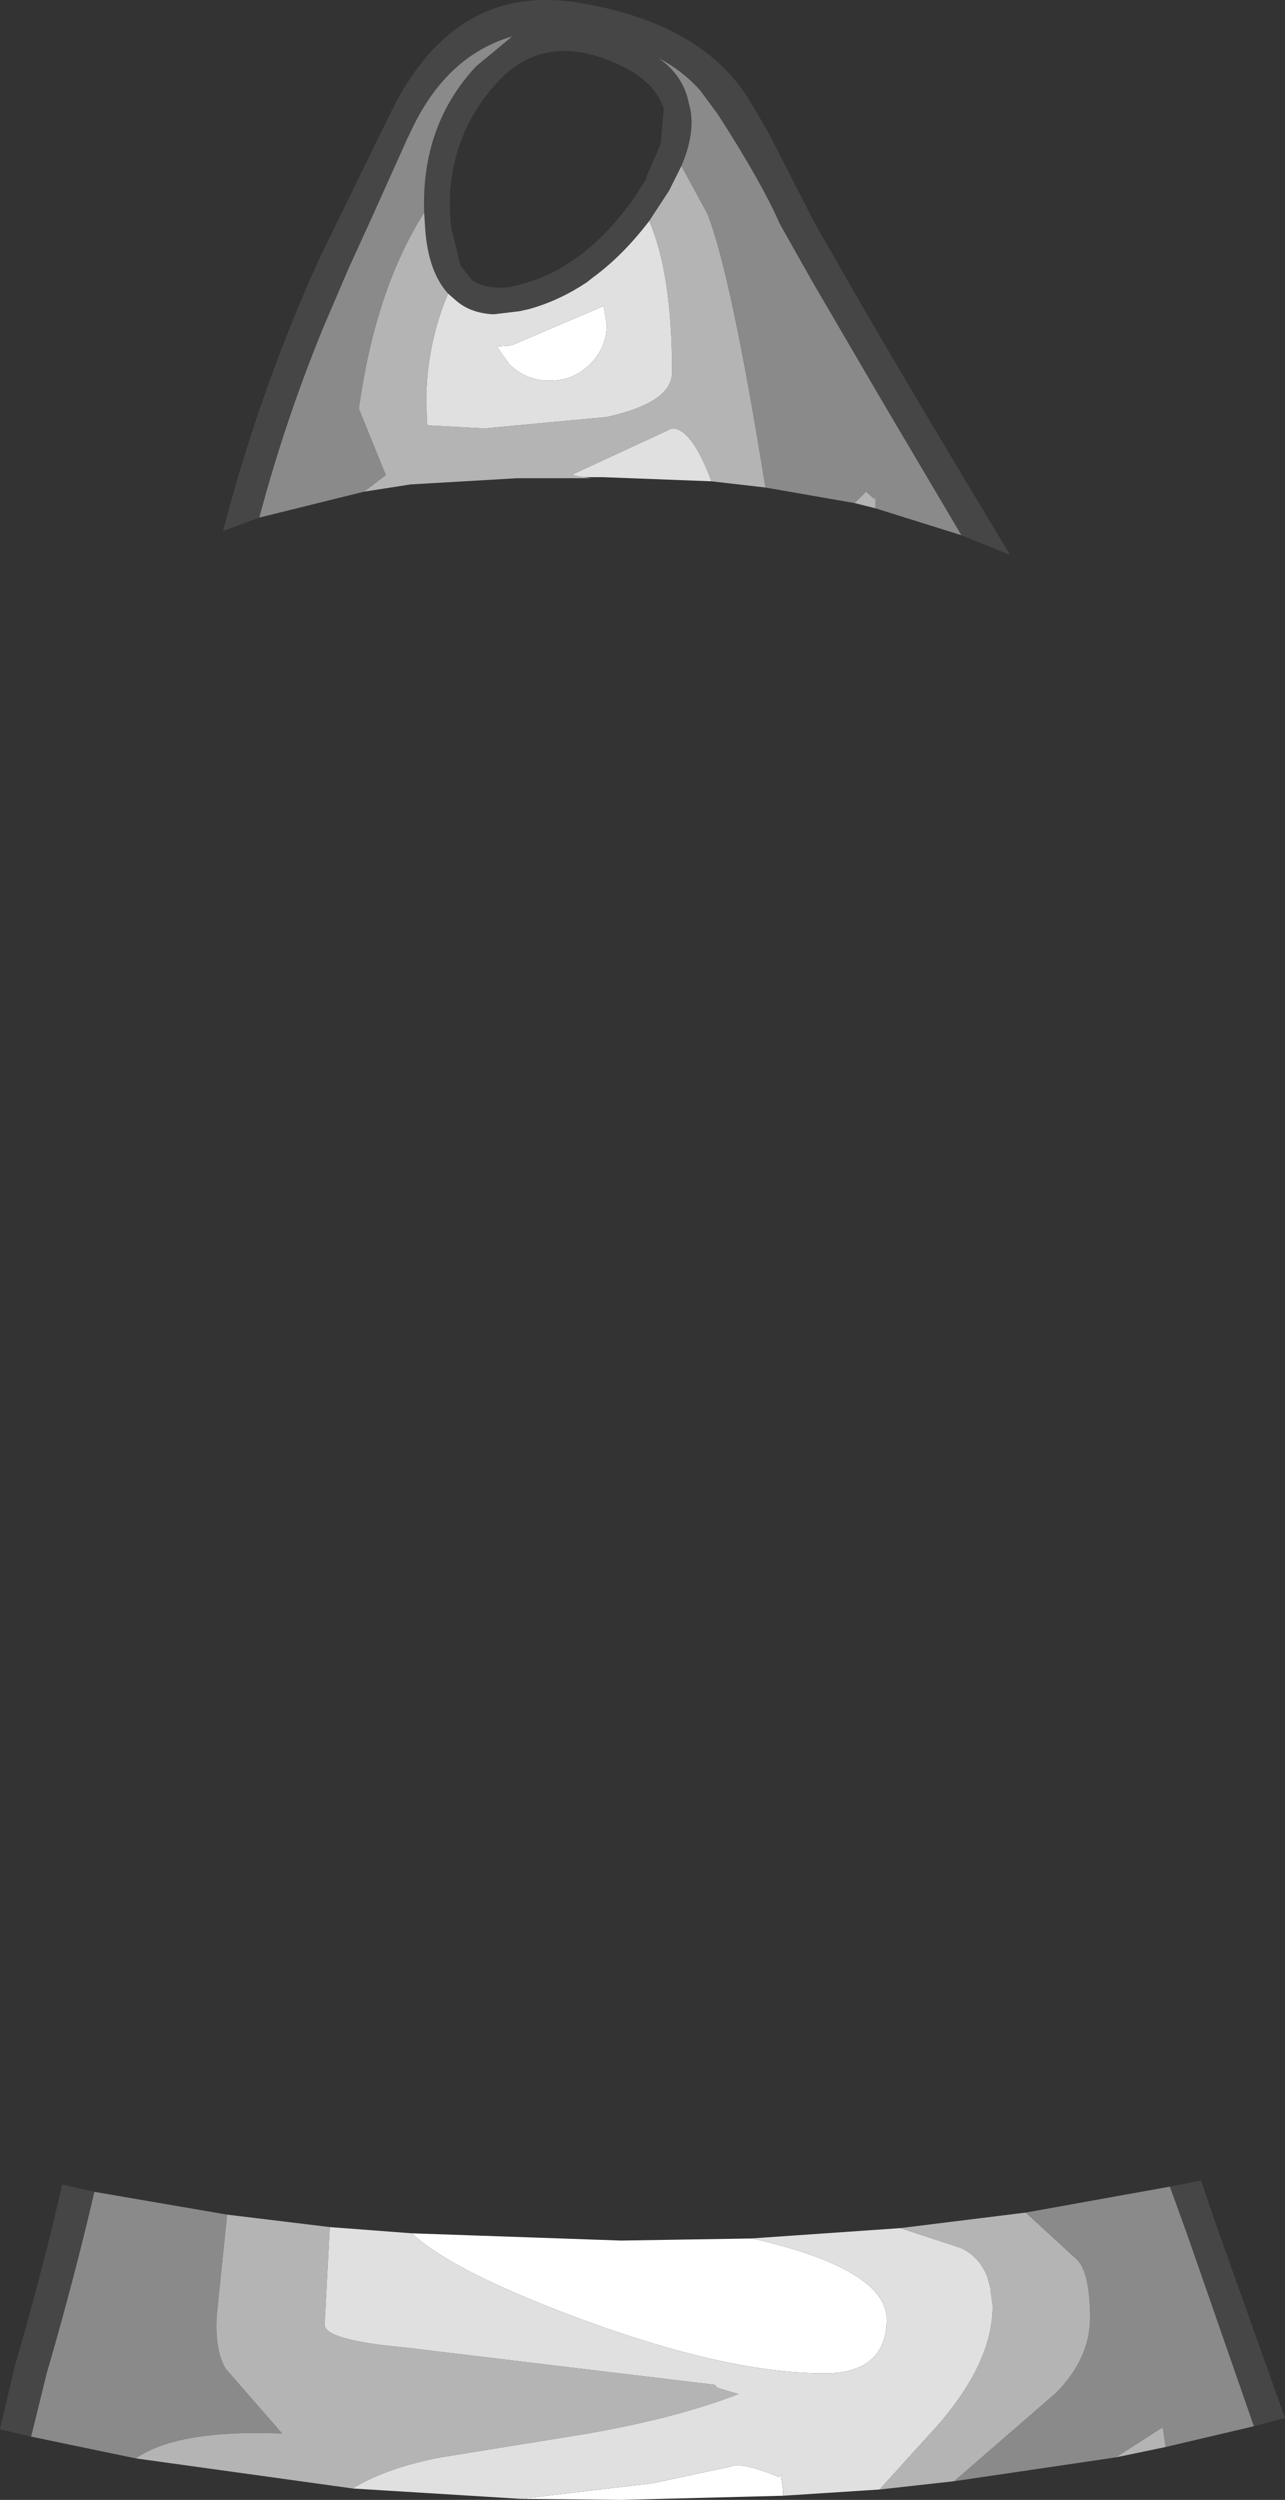<?xml version="1.0" encoding="UTF-8" standalone="no"?>
<svg xmlns:ffdec="https://www.free-decompiler.com/flash" xmlns:xlink="http://www.w3.org/1999/xlink" ffdec:objectType="shape" height="120.5px" width="61.95px" xmlns="http://www.w3.org/2000/svg">
  <rect width="100%" height="100%" fill="#333333" stroke="none"/>
  <g transform="matrix(1.0, 0.0, 0.0, 1.0, 27.5, 136.65)">
    <path d="M1.75 -121.0 Q1.75 -119.9 0.95 -119.1 0.15 -118.3 -1.0 -118.3 -2.15 -118.3 -2.95 -119.1 L-3.55 -119.95 -2.85 -120.0 1.6 -121.9 1.75 -121.0" fill="#ffffff" fill-rule="evenodd" stroke="none"/>
    <path d="M-15.0 -111.7 L-16.75 -111.05 Q-14.95 -117.95 -12.05 -124.3 L-8.6 -131.35 Q-5.5 -137.55 0.5 -136.5 6.45 -135.5 8.7 -131.7 L9.55 -130.25 11.8 -125.85 12.55 -124.55 Q15.7 -119.0 21.2 -109.9 L18.85 -110.85 14.95 -117.45 11.65 -123.1 10.1 -125.85 Q9.2 -127.9 7.1 -131.15 L6.25 -132.3 Q5.4 -133.25 4.25 -133.85 5.45 -133.0 5.7 -131.7 6.1 -130.4 5.35 -128.65 L4.75 -127.45 3.8 -126.0 Q2.5 -124.3 1.05 -123.25 L0.8 -123.05 Q-0.55 -122.15 -2.0 -121.75 L-2.45 -121.65 -3.7 -121.5 Q-4.8 -121.55 -5.5 -122.15 L-5.9 -122.5 Q-6.85 -123.55 -7.0 -125.6 L-7.05 -126.4 Q-7.2 -130.6 -4.55 -133.45 L-2.8 -134.9 Q-6.05 -133.95 -7.75 -130.2 L-7.85 -130.0 -9.65 -126.0 -10.7 -123.7 -11.9 -120.9 Q-13.75 -116.4 -15.0 -111.7 M4.5 -131.4 Q4.1 -132.7 2.4 -133.5 -1.25 -135.25 -3.6 -132.6 -5.3 -130.7 -5.7 -128.25 -5.9 -127.05 -5.75 -125.7 L-5.3 -123.85 -4.75 -123.15 Q-4.1 -122.7 -3.0 -122.8 L-2.35 -122.95 Q-1.45 -123.2 -0.6 -123.65 1.45 -124.8 3.1 -127.15 L3.7 -128.1 3.65 -128.1 4.35 -129.7 4.5 -131.4" fill="#464646" fill-rule="evenodd" stroke="none"/>
    <path d="M18.85 -110.85 L14.7 -112.15 14.7 -112.7 14.65 -112.6 14.25 -112.95 13.7 -112.4 9.4 -113.15 Q7.75 -123.45 6.6 -126.35 L5.35 -128.65 Q6.1 -130.4 5.7 -131.7 5.45 -133.0 4.25 -133.85 5.4 -133.25 6.25 -132.3 L7.1 -131.15 Q9.2 -127.9 10.1 -125.85 L11.65 -123.1 14.95 -117.45 18.85 -110.85 M-9.95 -112.95 L-15.0 -111.7 Q-13.75 -116.4 -11.9 -120.9 L-10.7 -123.7 -9.65 -126.0 -7.85 -130.0 -7.75 -130.2 Q-6.05 -133.95 -2.8 -134.9 L-4.55 -133.45 Q-7.2 -130.6 -7.05 -126.4 -9.4 -122.7 -10.2 -116.95 L-8.9 -113.75 -9.95 -112.95" fill="#8a8a8a" fill-rule="evenodd" stroke="none"/>
    <path d="M14.7 -112.15 L13.7 -112.4 14.25 -112.95 14.65 -112.6 14.7 -112.7 14.7 -112.15 M9.4 -113.15 L6.8 -113.45 Q5.85 -116.0 4.9 -116.0 L0.15 -113.8 Q-0.05 -113.75 0.65 -113.65 L1.0 -113.6 -2.55 -113.6 -7.7 -113.3 -9.95 -112.95 -8.9 -113.75 -10.2 -116.95 Q-9.4 -122.7 -7.05 -126.4 L-7.0 -125.6 Q-6.85 -123.55 -5.9 -122.5 -6.95 -120.0 -6.95 -117.25 L-6.9 -116.15 -4.15 -116.0 1.75 -116.55 Q4.9 -117.25 4.9 -118.7 4.9 -123.45 3.8 -126.0 L4.75 -127.45 5.35 -128.65 6.6 -126.35 Q7.75 -123.45 9.4 -113.15" fill="#b4b4b4" fill-rule="evenodd" stroke="none"/>
    <path d="M6.8 -113.45 L1.55 -113.65 0.65 -113.65 Q-0.05 -113.75 0.15 -113.8 L4.9 -116.0 Q5.85 -116.0 6.8 -113.45 M-5.9 -122.5 L-5.5 -122.15 Q-4.8 -121.55 -3.7 -121.5 L-2.45 -121.65 -2.0 -121.75 Q-0.55 -122.15 0.8 -123.05 L1.05 -123.25 Q2.5 -124.3 3.8 -126.0 4.9 -123.45 4.9 -118.7 4.9 -117.25 1.75 -116.55 L-4.15 -116.0 -6.9 -116.15 -6.95 -117.25 Q-6.95 -120.0 -5.9 -122.5 M1.75 -121.0 L1.6 -121.9 -2.85 -120.0 -3.55 -119.95 -2.95 -119.1 Q-2.15 -118.3 -1.0 -118.3 0.15 -118.3 0.95 -119.1 1.75 -119.9 1.75 -121.0" fill="#e0e0e0" fill-rule="evenodd" stroke="none"/>
    <path d="M8.7 -28.75 L9.0 -28.7 Q15.15 -27.25 15.25 -24.9 15.25 -22.25 12.25 -22.25 7.2 -22.25 -0.65 -25.3 -5.9 -27.35 -7.65 -29.0 L2.45 -28.65 8.7 -28.75 M-2.4 -16.2 L3.95 -16.95 7.7 -17.75 Q8.25 -18.0 10.05 -17.25 L10.15 -17.35 10.25 -16.6 10.25 -16.35 2.45 -16.15 -2.4 -16.2" fill="#ffffff" fill-rule="evenodd" stroke="none"/>
    <path d="M32.95 -19.7 L29.75 -28.9 28.9 -31.25 30.4 -31.55 31.15 -29.35 34.45 -20.1 32.95 -19.7 M-22.95 -31.0 Q-23.95 -26.7 -25.25 -22.25 L-26.0 -19.2 -27.5 -19.55 -26.8 -22.55 Q-25.5 -27.0 -24.5 -31.35 L-22.95 -31.0" fill="#464646" fill-rule="evenodd" stroke="none"/>
    <path d="M18.5 -17.05 L23.4 -21.3 Q25.15 -23.05 25.05 -25.2 25.0 -27.2 24.4 -27.75 L21.95 -30.0 28.9 -31.25 29.75 -28.9 32.95 -19.7 28.7 -18.7 28.55 -19.65 26.3 -18.2 18.5 -17.05 M-16.55 -29.9 L-17.05 -25.05 Q-17.15 -23.3 -16.6 -22.45 L-13.9 -19.35 Q-18.95 -19.55 -20.95 -18.15 L-26.0 -19.2 -25.25 -22.25 Q-23.95 -26.7 -22.95 -31.0 L-16.55 -29.9" fill="#8a8a8a" fill-rule="evenodd" stroke="none"/>
    <path d="M21.95 -30.0 L24.4 -27.75 Q25.0 -27.2 25.05 -25.2 25.15 -23.05 23.4 -21.3 L18.5 -17.05 14.9 -16.65 17.8 -19.85 Q20.4 -22.9 20.35 -25.55 L20.25 -26.25 20.25 -26.35 20.1 -26.9 Q19.7 -27.9 18.8 -28.3 L15.9 -29.25 21.95 -30.0 M26.3 -18.2 L28.55 -19.65 28.7 -18.7 26.3 -18.2 M-11.6 -29.3 L-11.85 -24.6 Q-11.85 -23.85 -8.0 -23.5 L6.95 -21.7 7.1 -21.55 8.1 -21.25 Q5.0 -20.05 0.55 -19.3 L-6.25 -18.2 Q-8.85 -17.7 -10.5 -16.7 L-20.95 -18.15 Q-18.95 -19.55 -13.9 -19.35 L-16.6 -22.45 Q-17.15 -23.3 -17.05 -25.05 L-16.55 -29.9 -11.6 -29.3" fill="#b4b4b4" fill-rule="evenodd" stroke="none"/>
    <path d="M15.9 -29.25 L18.8 -28.3 Q19.7 -27.9 20.1 -26.9 L20.25 -26.35 20.25 -26.25 20.35 -25.55 Q20.4 -22.9 17.8 -19.85 L14.9 -16.65 10.25 -16.35 10.25 -16.6 10.15 -17.35 10.05 -17.25 Q8.25 -18.0 7.7 -17.75 L3.95 -16.95 -2.4 -16.2 -10.5 -16.7 Q-8.85 -17.7 -6.25 -18.2 L0.55 -19.3 Q5.0 -20.05 8.1 -21.25 L7.1 -21.55 6.95 -21.7 -8.0 -23.5 Q-11.85 -23.85 -11.85 -24.6 L-11.6 -29.3 -7.65 -29.0 Q-5.9 -27.35 -0.65 -25.3 7.2 -22.25 12.25 -22.25 15.25 -22.25 15.25 -24.9 15.15 -27.25 9.0 -28.7 L8.7 -28.75 15.9 -29.25" fill="#e0e0e0" fill-rule="evenodd" stroke="none"/>
  </g>
</svg>
